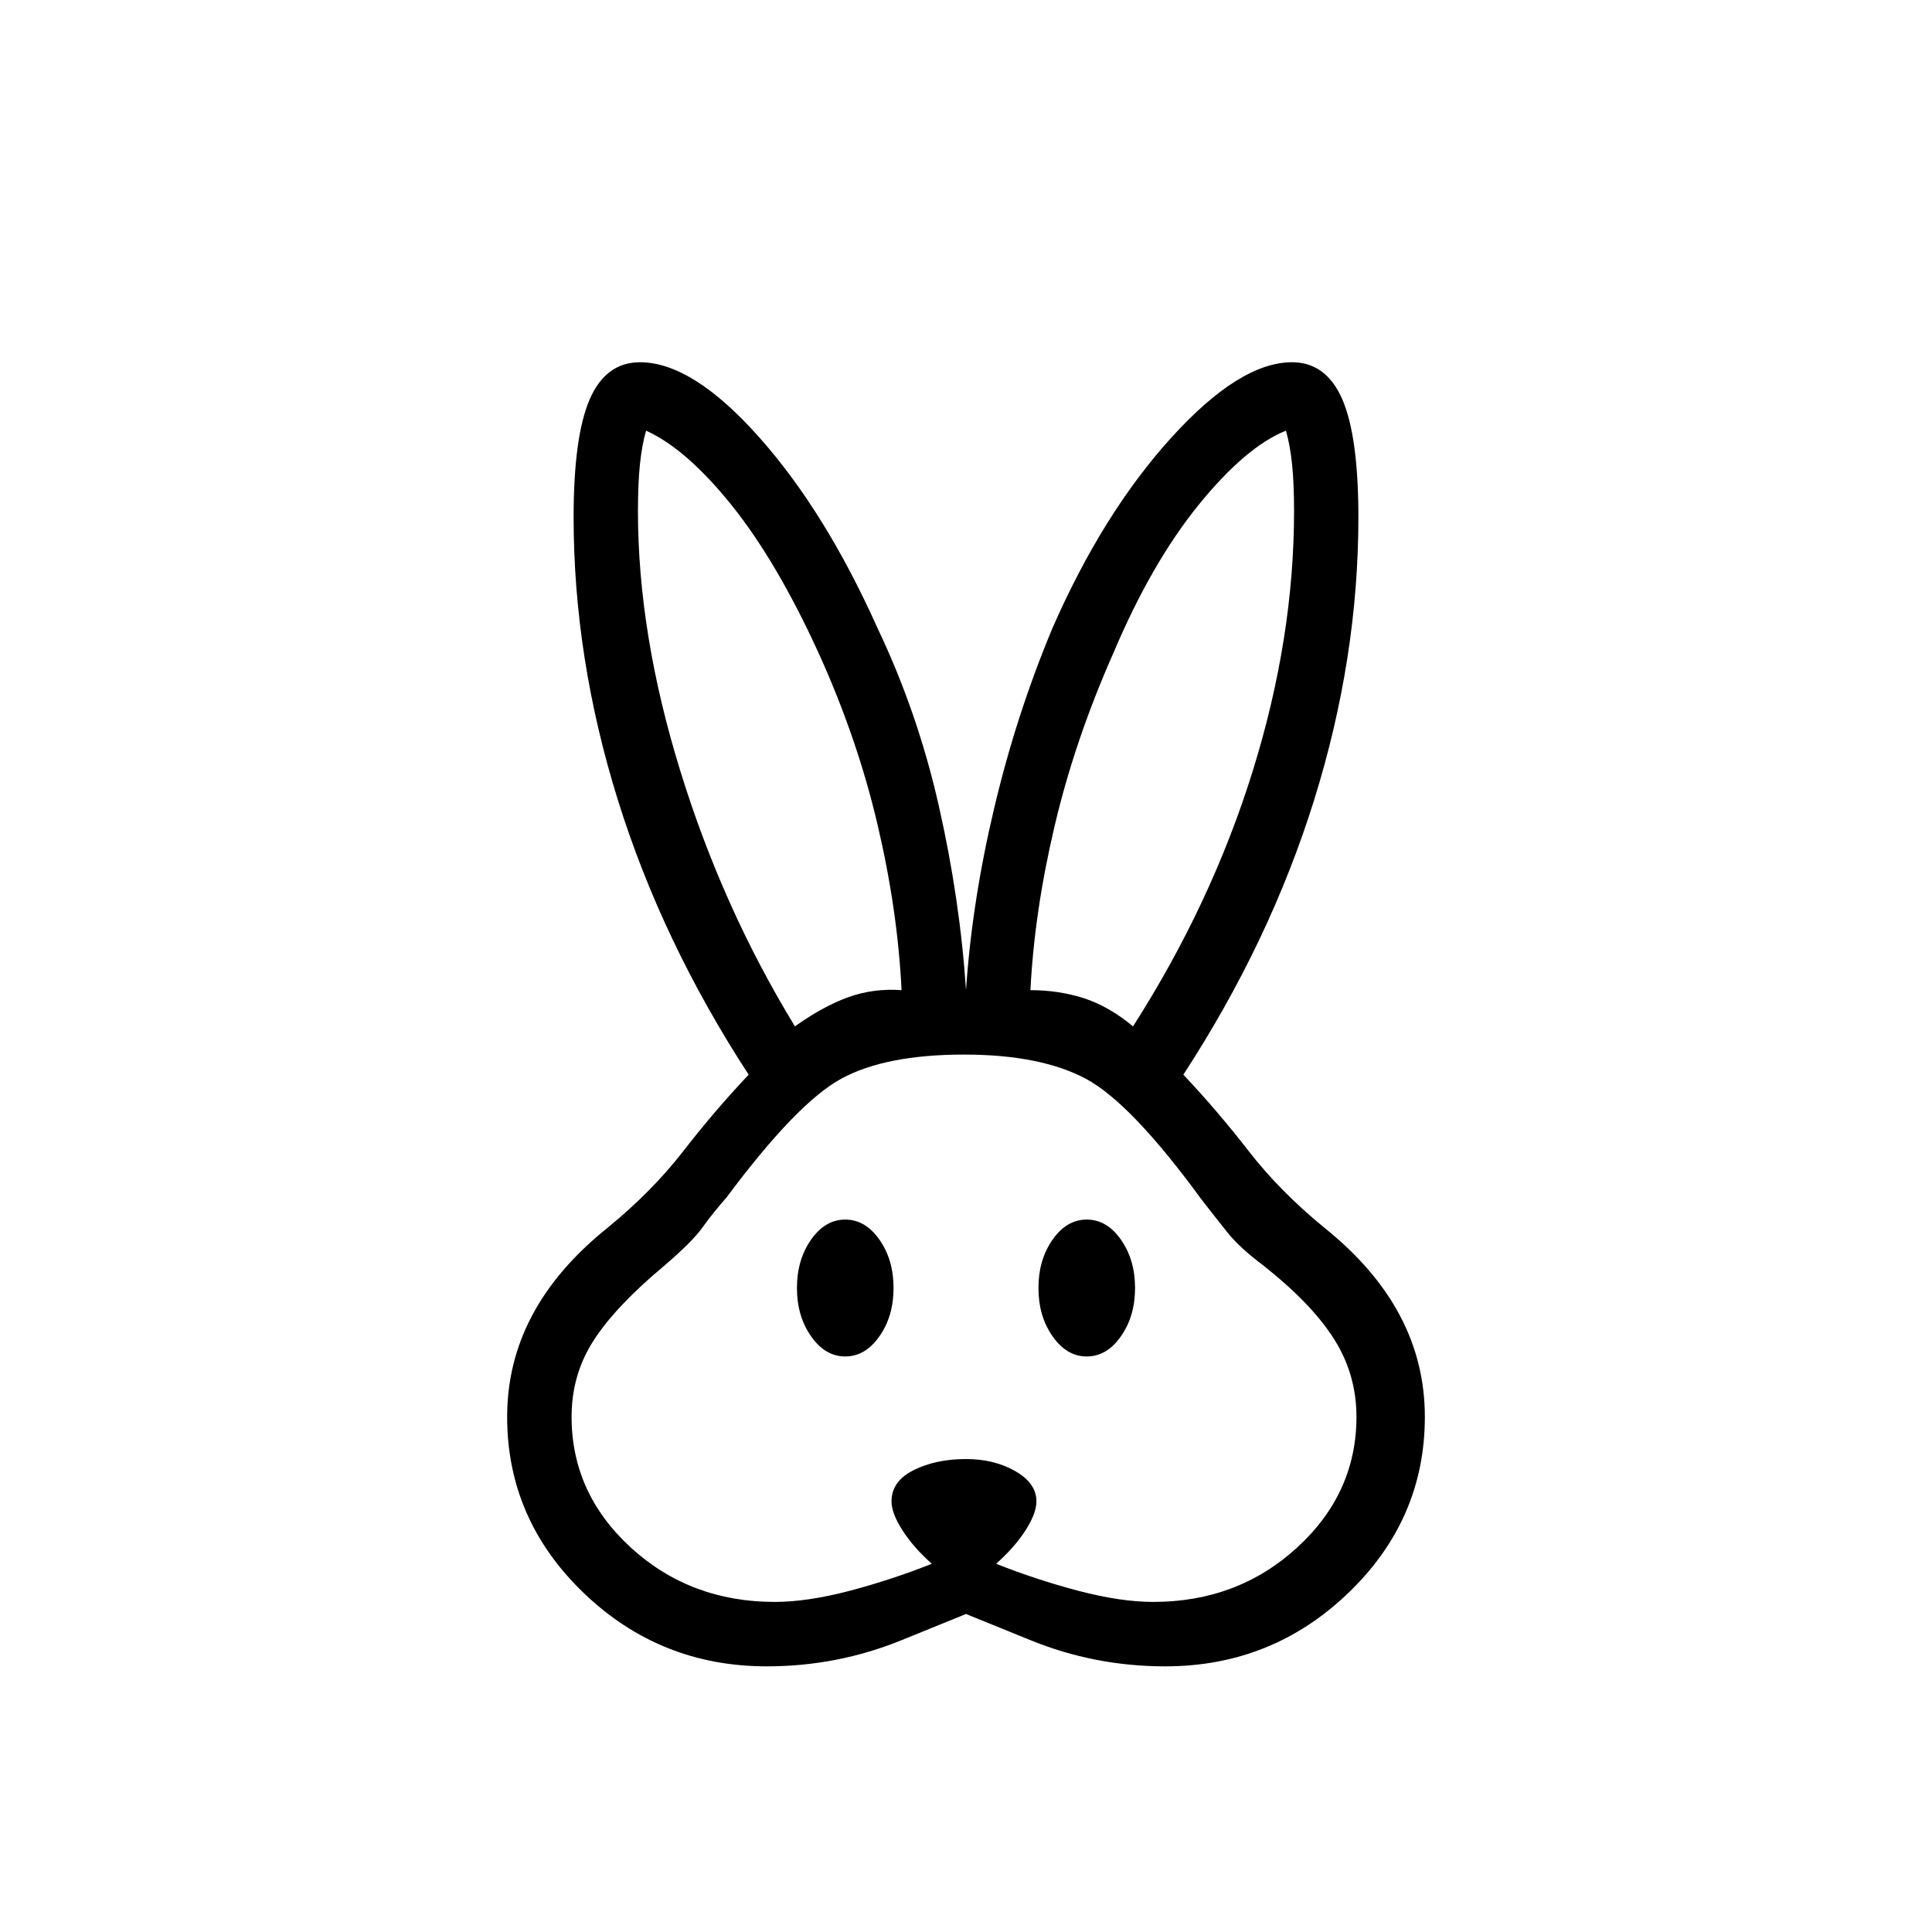 <svg xmlns="http://www.w3.org/2000/svg" height="20" width="20"><path d="M7.938 17.25Q6.833 17.25 6.042 16.49Q5.25 15.729 5.25 14.667Q5.25 14.104 5.51 13.615Q5.771 13.125 6.292 12.708Q6.75 12.333 7.073 11.917Q7.396 11.5 7.75 11.125Q6.854 9.75 6.396 8.281Q5.938 6.812 5.938 5.354Q5.938 4.521 6.104 4.135Q6.271 3.75 6.625 3.75Q7.167 3.75 7.854 4.521Q8.542 5.292 9.083 6.5Q9.5 7.375 9.719 8.344Q9.938 9.312 10 10.25Q10.062 9.333 10.292 8.365Q10.521 7.396 10.896 6.5Q11.417 5.312 12.125 4.531Q12.833 3.75 13.375 3.75Q13.729 3.75 13.896 4.135Q14.062 4.521 14.062 5.354Q14.062 6.812 13.604 8.281Q13.146 9.75 12.25 11.125Q12.604 11.5 12.927 11.917Q13.25 12.333 13.708 12.708Q14.229 13.125 14.49 13.615Q14.75 14.104 14.75 14.667Q14.75 15.729 13.958 16.49Q13.167 17.25 12.062 17.25Q11.333 17.25 10.667 16.979Q10 16.708 10 16.708Q10 16.708 9.333 16.979Q8.667 17.25 7.938 17.25ZM8.021 16.583Q8.354 16.583 8.792 16.469Q9.229 16.354 9.646 16.188Q9.458 16.021 9.344 15.844Q9.229 15.667 9.229 15.542Q9.229 15.333 9.458 15.219Q9.688 15.104 10 15.104Q10.292 15.104 10.51 15.229Q10.729 15.354 10.729 15.542Q10.729 15.667 10.615 15.844Q10.5 16.021 10.312 16.188Q10.729 16.354 11.167 16.469Q11.604 16.583 11.938 16.583Q12.812 16.583 13.427 16.021Q14.042 15.458 14.042 14.667Q14.042 14.229 13.812 13.865Q13.583 13.5 13.083 13.104Q12.833 12.917 12.708 12.76Q12.583 12.604 12.438 12.417Q11.708 11.417 11.24 11.167Q10.771 10.917 9.979 10.917Q9.167 10.917 8.708 11.167Q8.25 11.417 7.521 12.396Q7.375 12.562 7.271 12.708Q7.167 12.854 6.875 13.104Q6.375 13.521 6.146 13.875Q5.917 14.229 5.917 14.667Q5.917 15.458 6.531 16.021Q7.146 16.583 8.021 16.583ZM8.75 14.042Q8.542 14.042 8.396 13.833Q8.25 13.625 8.25 13.333Q8.25 13.042 8.396 12.833Q8.542 12.625 8.75 12.625Q8.958 12.625 9.104 12.833Q9.25 13.042 9.25 13.333Q9.25 13.625 9.104 13.833Q8.958 14.042 8.75 14.042ZM11.25 14.042Q11.042 14.042 10.896 13.833Q10.75 13.625 10.75 13.333Q10.75 13.042 10.896 12.833Q11.042 12.625 11.25 12.625Q11.458 12.625 11.604 12.833Q11.75 13.042 11.75 13.333Q11.75 13.625 11.604 13.833Q11.458 14.042 11.25 14.042ZM8.229 10.625Q8.521 10.417 8.781 10.323Q9.042 10.229 9.333 10.25Q9.292 9.417 9.083 8.531Q8.875 7.646 8.479 6.771Q8.042 5.812 7.573 5.229Q7.104 4.646 6.688 4.458Q6.646 4.604 6.625 4.802Q6.604 5 6.604 5.292Q6.604 6.562 7.042 7.979Q7.479 9.396 8.229 10.625ZM11.729 10.625Q12.542 9.354 12.969 7.979Q13.396 6.604 13.396 5.292Q13.396 5 13.375 4.802Q13.354 4.604 13.312 4.458Q12.896 4.625 12.406 5.229Q11.917 5.833 11.521 6.771Q11.125 7.667 10.917 8.552Q10.708 9.438 10.667 10.25Q10.958 10.25 11.219 10.333Q11.479 10.417 11.729 10.625Z"/></svg>